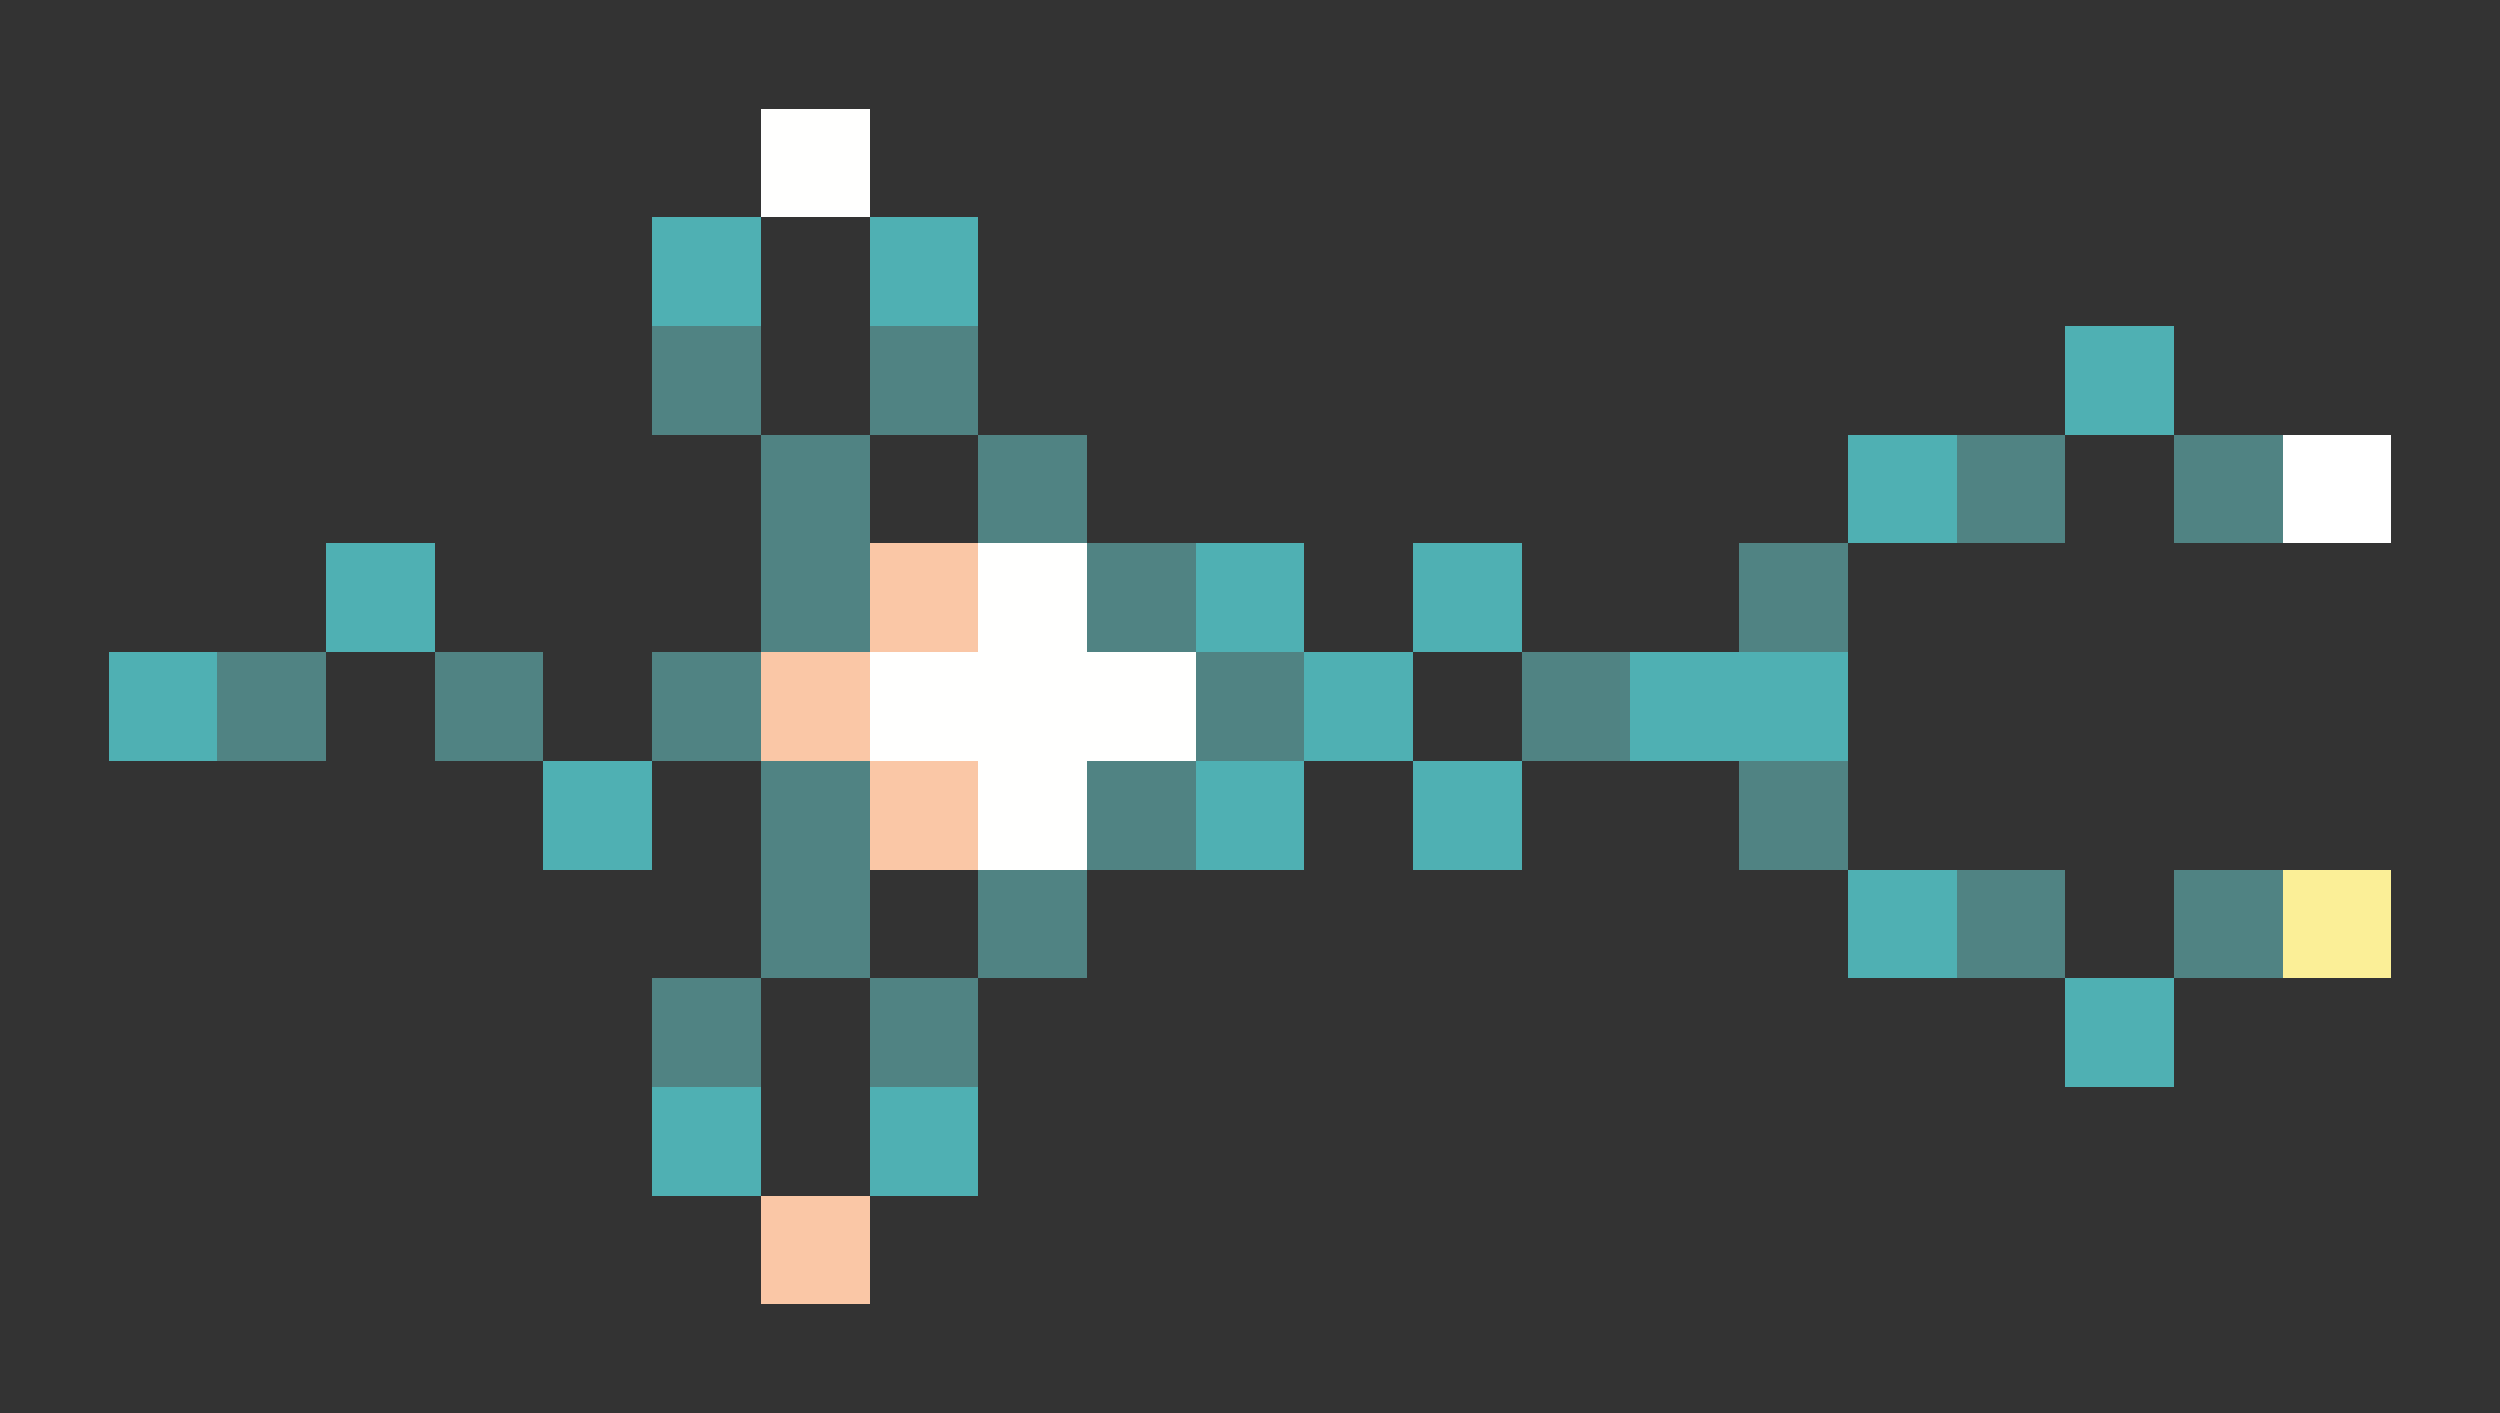 <svg xmlns="http://www.w3.org/2000/svg" shape-rendering="crispEdges" viewBox="0 -0.5 23 13">
    <rect x="0" y="-0.5" width="23" height="13" fill="#333333" stroke="none"/>
    <path stroke="#fffffe" d="M7 1h1m1 4h1M8 6h3M9 7h1"/>
    <path stroke="#4fb0b3" d="M6 2h1m1 0h1m10 1h1m-3 1h1M3 5h1m7 0h1m1 0h1M1 6h1m10 0h1m2 0h2M5 7h1m5 0h1m1 0h1m3 1h1m1 1h1M6 10h1m1 0h1"/>
    <path stroke="#508383" d="M6 3h1m1 0h1M7 4h1m1 0h1m8 0h1m1 0h1M7 5h1m2 0h1m5 0h1M2 6h1m1 0h1m1 0h1m4 0h1m2 0h1M7 7h1m2 0h1m5 0h1M7 8h1m1 0h1m8 0h1m1 0h1M6 9h1m1 0h1"/>
    <path stroke="#fff" d="M21 4h1"/>
    <path stroke="#fac7a6" d="M8 5h1M7 6h1m0 1h1m-2 4h1"/>
    <path stroke="#fbef97" d="M21 8h1"/>
</svg>
